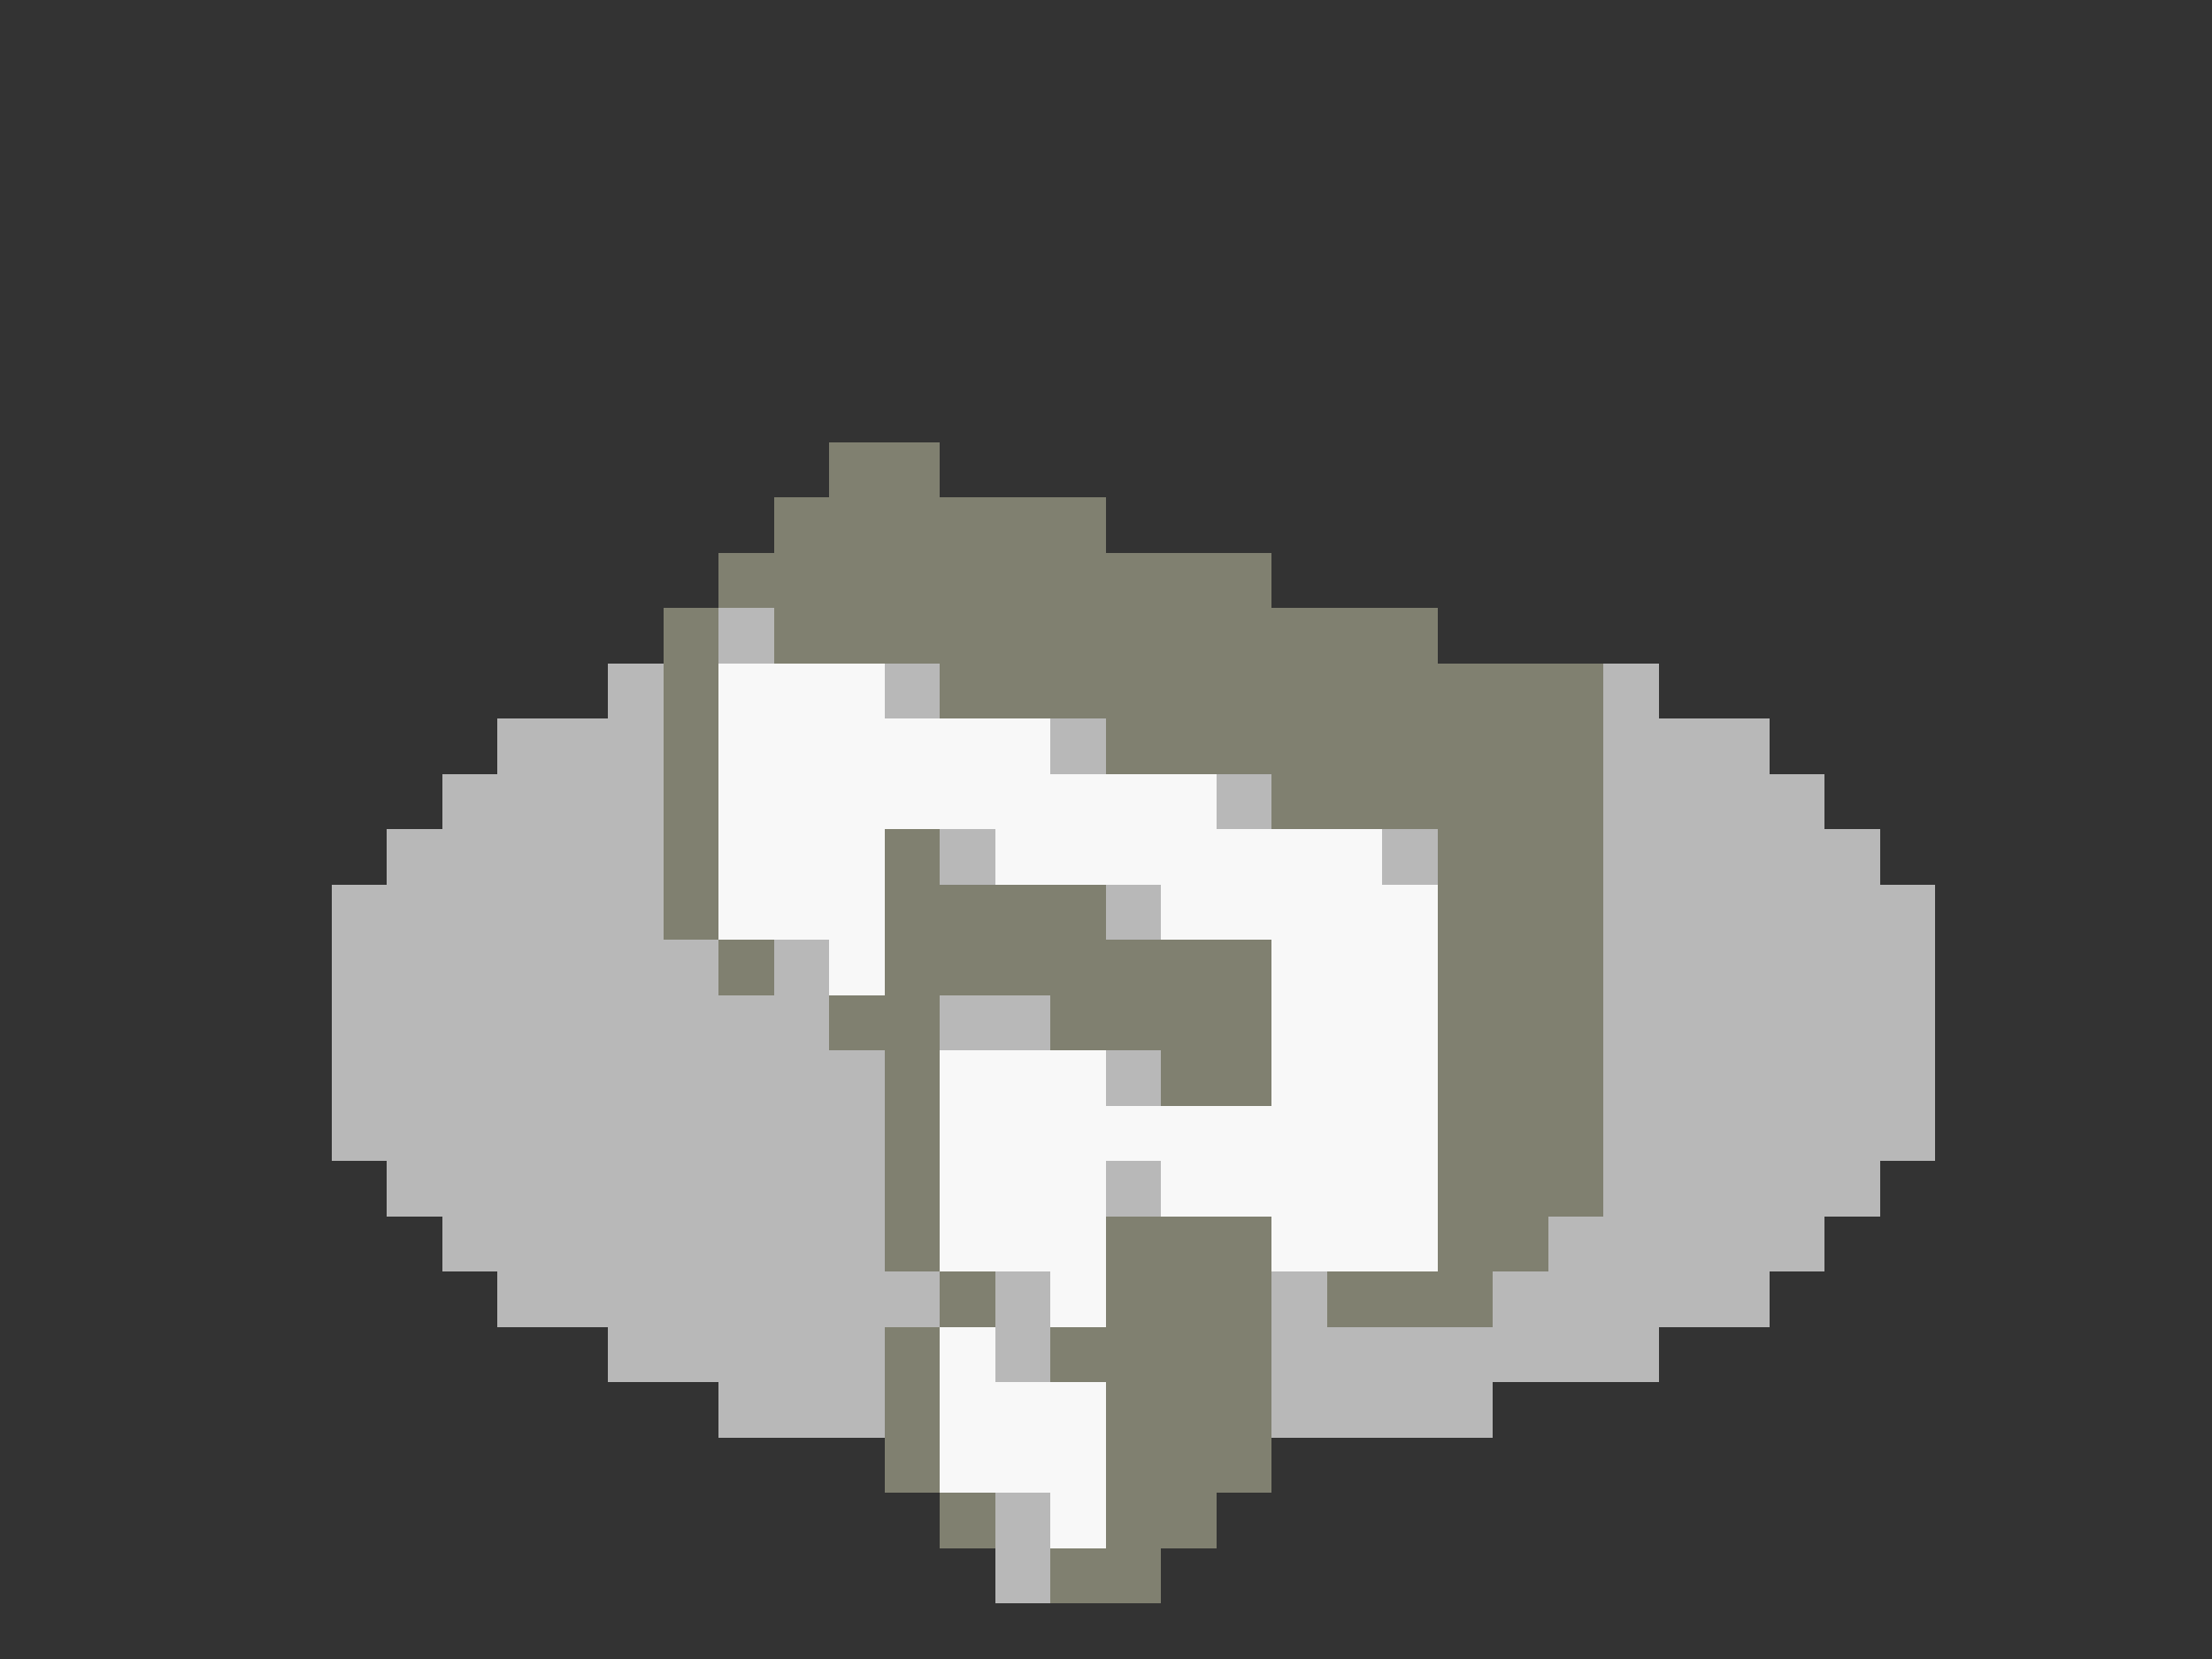 <svg xmlns="http://www.w3.org/2000/svg" viewBox="0 -0.5 40 30" shape-rendering="crispEdges">
<rect x="0" y="-0.5" width="40" height="30" fill="#333333" stroke="none"/>
<path stroke="#808070" d="M15 8h2M14 9h6M13 10h10M12 11h1M14 11h12M12 12h1M17 12h12M12 13h1M20 13h9M12 14h1M23 14h6M12 15h1M16 15h1M26 15h3M12 16h1M16 16h4M26 16h3M13 17h1M16 17h7M26 17h3M15 18h2M19 18h4M26 18h3M16 19h1M21 19h2M26 19h3M16 20h1M26 20h3M16 21h1M26 21h3M16 22h1M20 22h3M26 22h2M17 23h1M20 23h3M24 23h3M16 24h1M19 24h4M16 25h1M20 25h3M16 26h1M20 26h3M17 27h1M20 27h2M19 28h2" />
<path stroke="#b8b8b8" d="M13 11h1M11 12h1M16 12h1M29 12h1M9 13h3M19 13h1M29 13h3M8 14h4M22 14h1M29 14h4M7 15h5M17 15h1M25 15h1M29 15h5M6 16h6M20 16h1M29 16h6M6 17h7M14 17h1M29 17h6M6 18h9M17 18h2M29 18h6M6 19h10M20 19h1M29 19h6M6 20h10M29 20h6M7 21h9M20 21h1M29 21h5M8 22h8M28 22h5M9 23h8M18 23h1M23 23h1M27 23h5M11 24h5M18 24h1M23 24h7M13 25h3M23 25h4M18 27h1M18 28h1" />
<path stroke="#f8f8f8" d="M13 12h3M13 13h6M13 14h9M13 15h3M18 15h7M13 16h3M21 16h5M15 17h1M23 17h3M23 18h3M17 19h3M23 19h3M17 20h9M17 21h3M21 21h5M17 22h3M23 22h3M19 23h1M17 24h1M17 25h3M17 26h3M19 27h1" />
</svg>